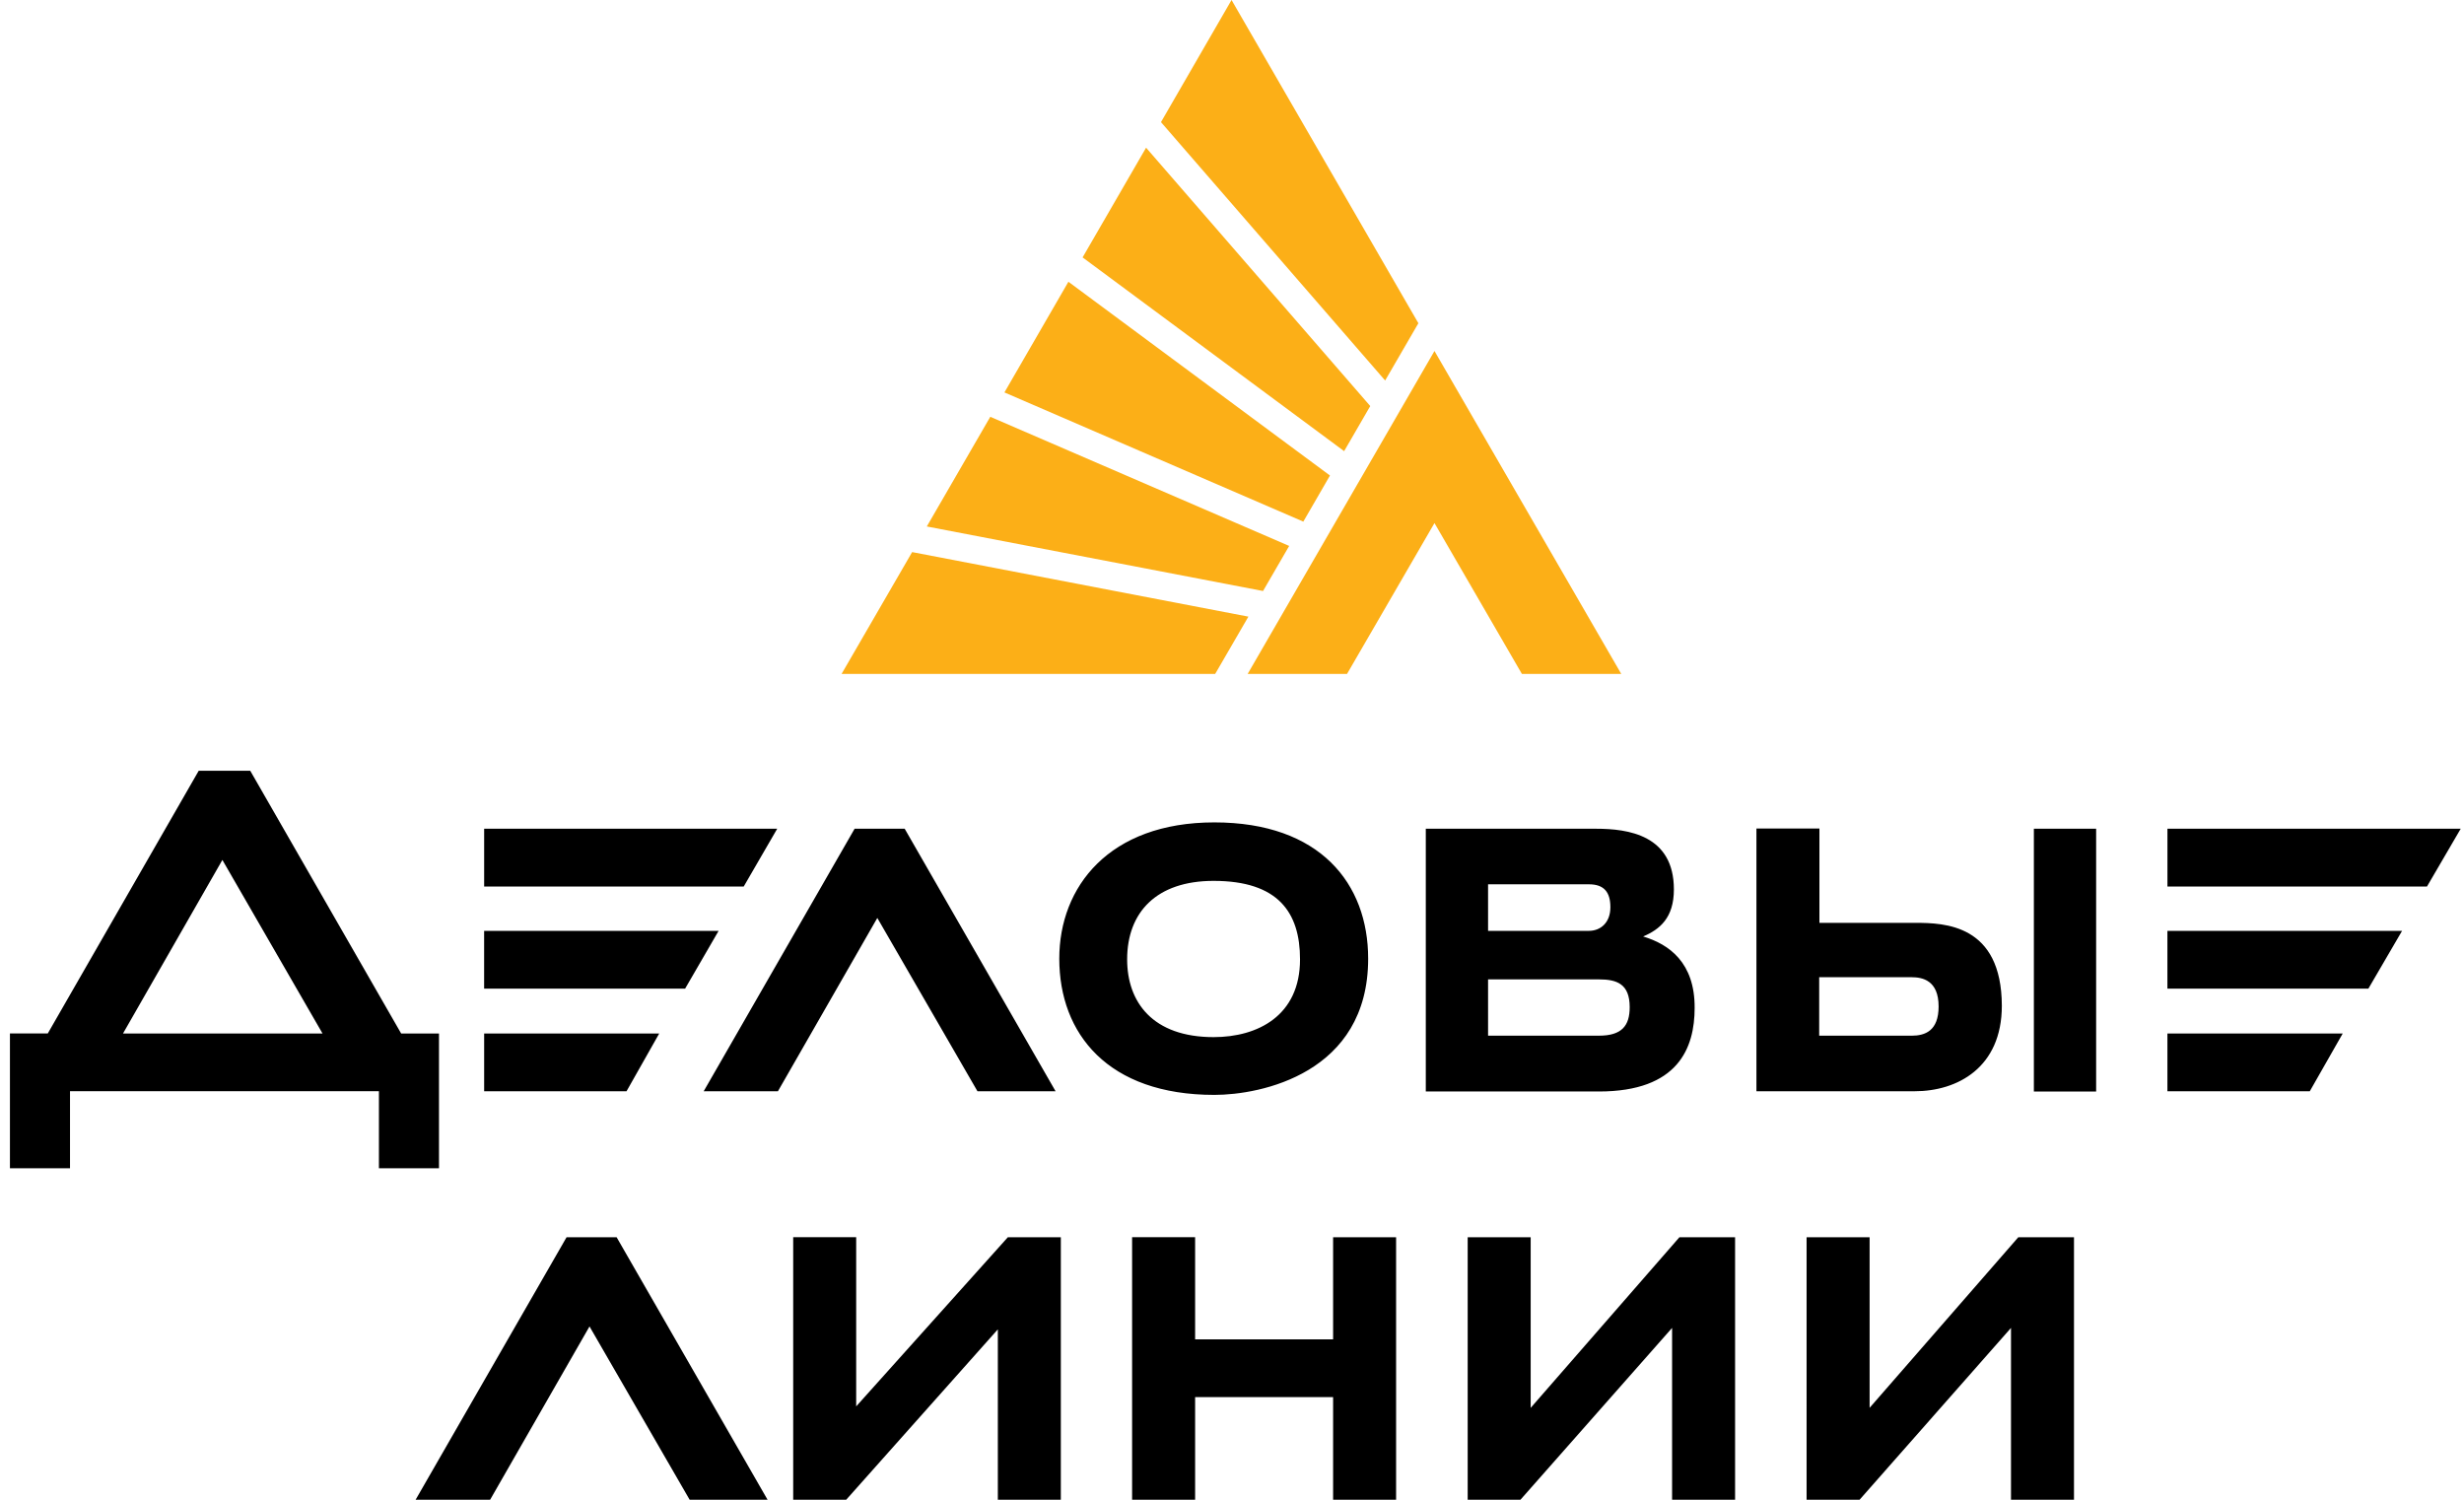 <svg width="92" height="56" fill="none" xmlns="http://www.w3.org/2000/svg"><path d="M57.152 52.569v-6.371H54.8V56h1.97l5.662-6.416V56h2.352v-9.802h-2.078l-5.553 6.37zm18.207-6.371l-5.552 6.37v-6.37h-2.353V56h1.978l5.654-6.416V56h2.352v-9.802H75.36zM49.775 50.01h-5.152v-3.813H42.27V56h2.353v-3.832h5.152V56h2.352v-9.802h-2.352v3.813zm-28.62-3.813L15.518 56H18.3l3.711-6.471L25.75 56h2.909l-5.636-9.802h-1.869zm10.813 6.316v-6.316h-2.352V56h1.979l5.662-6.362V56h2.352v-9.802h-1.978l-5.663 6.316zM18.076 40.747h5.317l1.221-2.157h-6.537v2.157zm0-5.989v2.157h7.505l1.25-2.157h-8.755zm13.833-3.813l-5.635 9.802h2.772l3.711-6.471 3.739 6.471h2.917l-5.634-9.802h-1.87zM14.978 38.59l-5.635-9.811H7.42l-5.636 9.81H.371v5.034h2.243v-2.877h11.534v2.877h2.243V38.59h-1.413zm-10.385 0l3.71-6.48 3.739 6.48h-7.45zm87.284-7.645h-10.95v2.157h9.691l1.259-2.157zm-62.859 0H18.077v2.157h9.692l1.25-2.157zm42.49 3.514h-3.575v-3.522h-2.352v9.81h5.908c1.596 0 3.255-.882 3.255-3.194-.009-3.04-2.142-3.094-3.237-3.094zm-.137 4.214h-3.447v-2.184h3.447c.4 0 1.012.109 1.012 1.092 0 .91-.502 1.092-1.012 1.092zm6.893-7.728H75.94v9.811h2.325v-9.811zm-32.923-.237c-3.931 0-5.79 2.403-5.79 5.088 0 2.803 1.813 5.087 5.79 5.087 1.731 0 5.743-.8 5.743-5.087 0-2.803-1.796-5.088-5.744-5.088zm-.028 8.018c-2.27 0-3.228-1.301-3.228-2.903 0-1.757 1.094-2.931 3.228-2.931 2.407 0 3.227 1.174 3.227 2.931 0 2.102-1.577 2.903-3.227 2.903zm35.613 2.021h5.316l1.23-2.157h-6.546v2.157zm0-5.989v2.157h7.504l1.258-2.157h-8.762zm-19.575.21c.62-.264 1.148-.692 1.148-1.757 0-2.03-1.705-2.266-2.908-2.266h-6.355v9.811H59.7c2.963 0 3.574-1.629 3.574-3.121.01-1.684-.948-2.376-1.923-2.667zm-5.79-1.948h3.765c.565 0 .802.292.802.856 0 .582-.373.882-.802.882h-3.765V33.02zm4.14 5.652h-4.14V36.57h4.14c.664 0 1.148.163 1.148 1.037 0 .692-.292 1.065-1.149 1.065z" fill="#000"/><path d="M34.604 19.658l12.555 2.41.976-1.683-11.16-4.822-2.37 4.095zm5.817-10.047l9.766 7.235.975-1.684-8.37-9.647-2.37 4.096h-.001zm-2.918 5.042l11.16 4.824.995-1.721-9.766-7.235-2.389 4.132zM45.983 0l-2.635 4.56 8.37 9.648 1.241-2.139L45.983 0zM31.422 25.164h13.95l1.24-2.139-12.555-2.41-2.635 4.55zm22.138-5.633l3.264 5.633h3.71L53.56 13.106l-6.975 12.058h3.71l3.265-5.633z" fill="#FCAF17"/></svg>